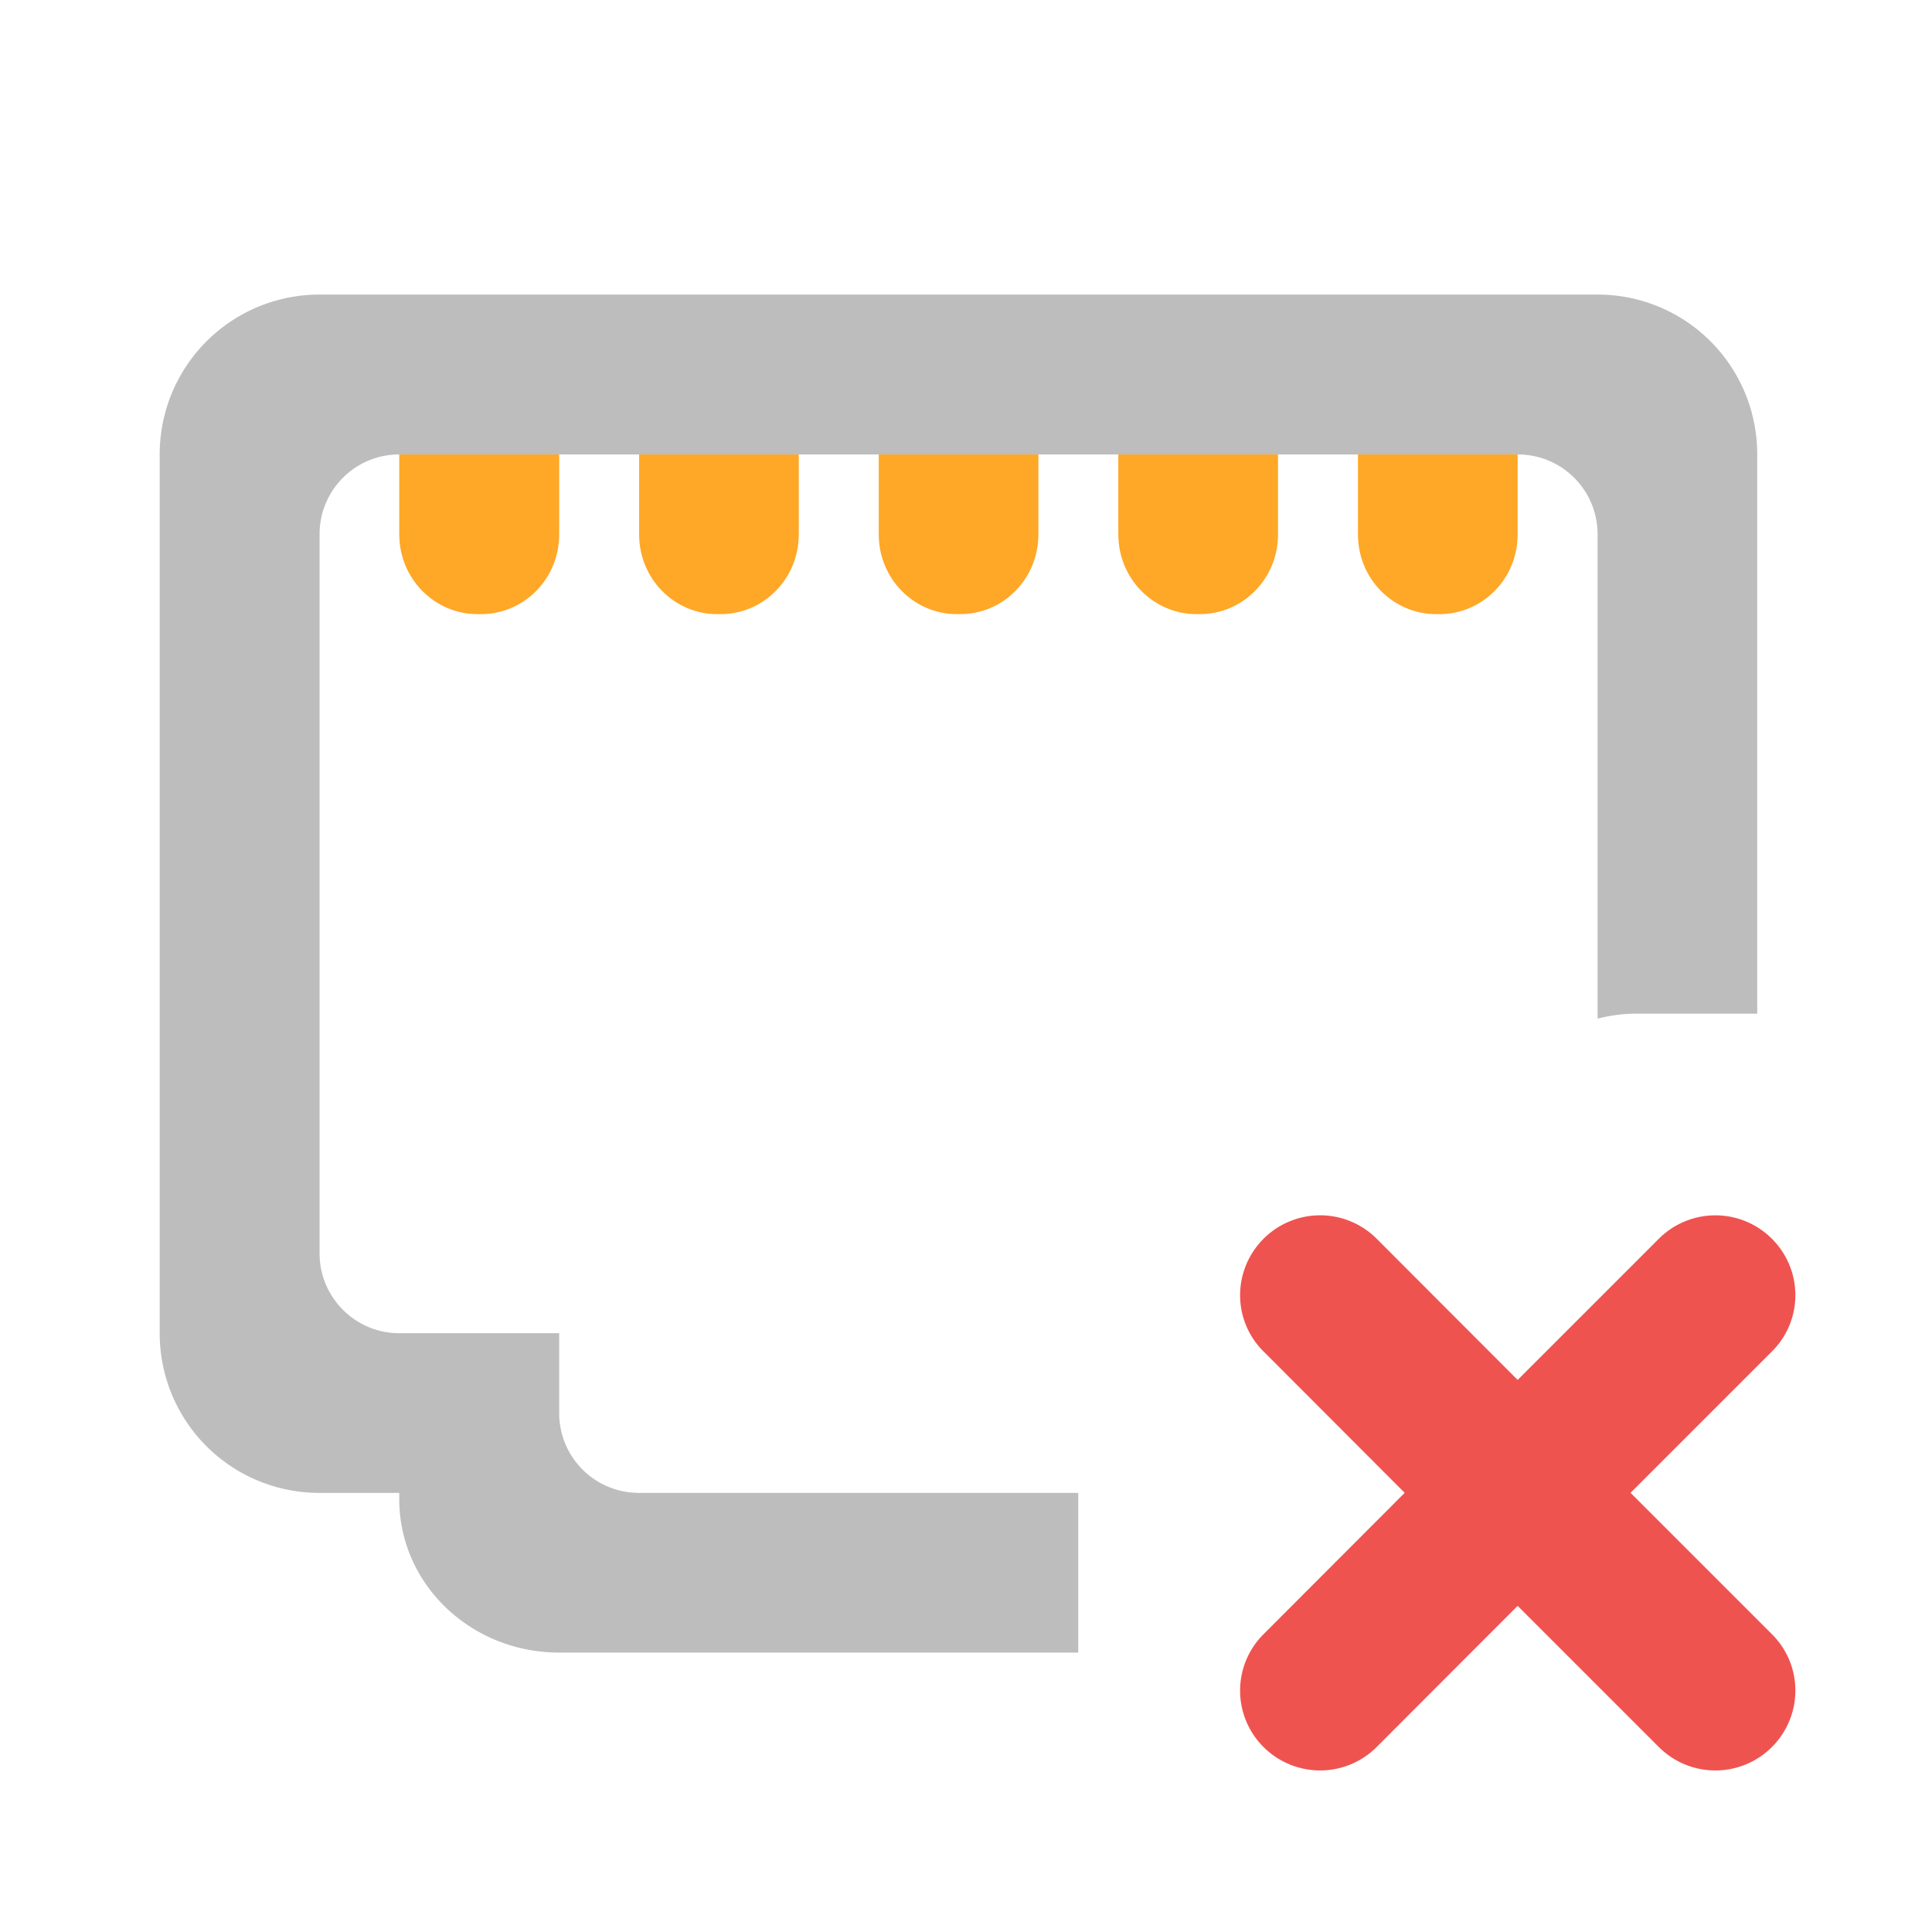 <svg xmlns="http://www.w3.org/2000/svg" width="32pt" height="32pt" viewBox="0 0 32 32"><path d="M20.93 20.516c-.52.52-.52 1.355 0 1.87l2.336 2.34-2.336 2.34a1.318 1.318 0 0 0 0 1.872 1.325 1.325 0 0 0 1.87 0l2.337-2.34 2.34 2.34c.52.515 1.351.515 1.87 0 .52-.52.52-1.356 0-1.872l-2.34-2.34 2.34-2.34c.52-.515.52-1.35 0-1.87a1.325 1.325 0 0 0-1.87 0l-2.34 2.34-2.336-2.34a1.325 1.325 0 0 0-1.871 0zm0 0" fill="#ef5350"/><path d="M5.293 4.879a2.646 2.646 0 0 0-2.648 2.648v14.555a2.642 2.642 0 0 0 2.648 2.645h1.32v.105c0 1.406 1.184 2.54 2.649 2.54h8.597v-2.645h-7.273a1.32 1.32 0 0 1-1.324-1.325v-1.32H6.613c-.73 0-1.32-.594-1.32-1.324V8.852c0-.735.59-1.325 1.32-1.325h18.524c.734 0 1.324.59 1.324 1.325v8.02a2.59 2.59 0 0 1 .66-.083h1.984V7.527a2.642 2.642 0 0 0-2.644-2.648zm0 0" fill="#bdbdbd"/><path d="M14.555 7.527v1.325c0 .73.578 1.32 1.297 1.32h.05c.72 0 1.297-.59 1.297-1.32V7.527zm0 0M10.586 7.527v1.325c0 .73.578 1.32 1.293 1.32h.055c.718 0 1.296-.59 1.296-1.32V7.527zm0 0M6.613 7.527v1.325c0 .73.582 1.32 1.297 1.32h.055c.719 0 1.297-.59 1.297-1.32V7.527zm0 0M18.523 7.527v1.325c0 .73.579 1.32 1.297 1.32h.051c.719 0 1.297-.59 1.297-1.32V7.527zm0 0M22.492 7.527v1.325c0 .73.578 1.32 1.297 1.32h.05c.72 0 1.298-.59 1.298-1.32V7.527zm0 0" fill="#ffa726"/></svg>